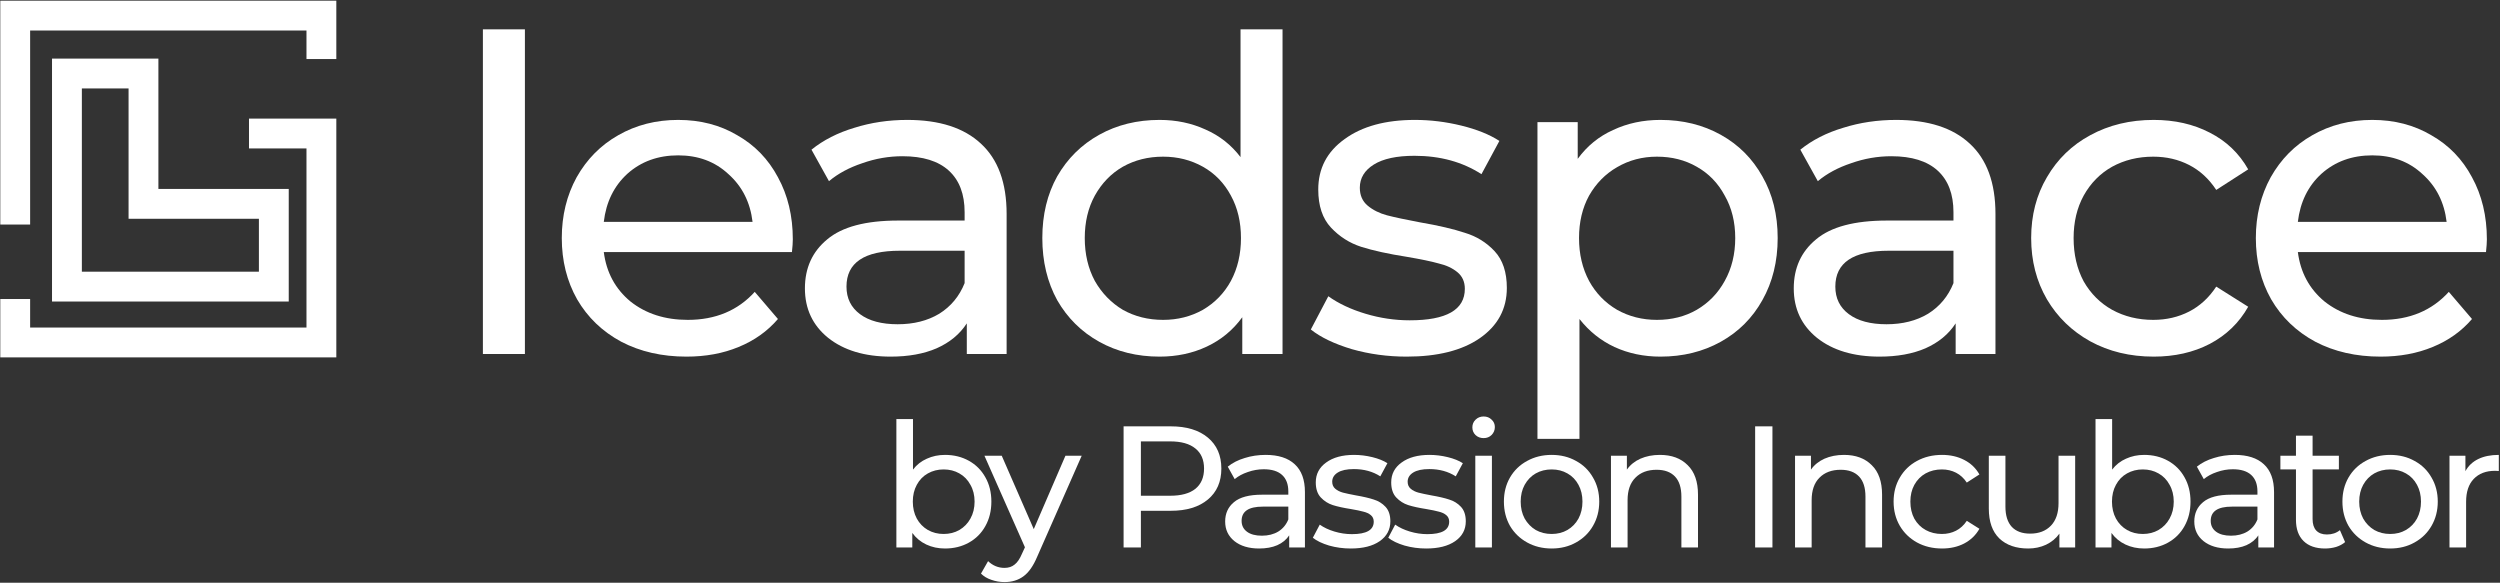 <svg width="1257" height="293" viewBox="0 0 1257 293" fill="none" xmlns="http://www.w3.org/2000/svg">
<rect x="0" y="0" width="1257" height="293" fill="#333333" stroke="none"/>
<path d="M475.145 228.721C479.611 228.721 483.613 229.707 487.151 231.679C490.689 233.651 493.444 236.406 495.416 239.944C497.446 243.482 498.461 247.571 498.461 252.211C498.461 256.851 497.446 260.969 495.416 264.565C493.444 268.103 490.689 270.858 487.151 272.83C483.613 274.802 479.611 275.788 475.145 275.788C471.723 275.788 468.591 275.121 465.749 273.787C462.907 272.453 460.558 270.51 458.702 267.958V275.266H450.698V210.712H459.05V236.116C460.906 233.68 463.226 231.853 466.01 230.635C468.794 229.359 471.839 228.721 475.145 228.721ZM474.449 268.48C477.407 268.48 480.046 267.813 482.366 266.479C484.744 265.087 486.6 263.173 487.934 260.737C489.326 258.243 490.022 255.401 490.022 252.211C490.022 249.021 489.326 246.208 487.934 243.772C486.6 241.278 484.744 239.364 482.366 238.03C480.046 236.696 477.407 236.029 474.449 236.029C471.549 236.029 468.91 236.696 466.532 238.03C464.154 239.364 462.298 241.278 460.964 243.772C459.63 246.208 458.963 249.021 458.963 252.211C458.963 255.401 459.63 258.243 460.964 260.737C462.298 263.173 464.154 265.087 466.532 266.479C468.91 267.813 471.549 268.48 474.449 268.48Z" fill="white"/>
<path d="M543.874 229.156L521.515 279.877C519.543 284.575 517.223 287.881 514.555 289.795C511.945 291.709 508.784 292.666 505.072 292.666C502.81 292.666 500.606 292.289 498.46 291.535C496.372 290.839 494.632 289.795 493.24 288.403L496.807 282.139C499.185 284.401 501.94 285.532 505.072 285.532C507.102 285.532 508.784 284.981 510.118 283.879C511.51 282.835 512.757 281.008 513.859 278.398L515.338 275.179L494.98 229.156H503.68L519.775 266.044L535.696 229.156H543.874Z" fill="white"/>
<path d="M588.692 214.366C596.58 214.366 602.786 216.251 607.31 220.021C611.834 223.791 614.096 228.982 614.096 235.594C614.096 242.206 611.834 247.397 607.31 251.167C602.786 254.937 596.58 256.822 588.692 256.822H573.641V275.266H564.941V214.366H588.692ZM588.431 249.253C593.941 249.253 598.146 248.093 601.046 245.773C603.946 243.395 605.396 240.002 605.396 235.594C605.396 231.186 603.946 227.822 601.046 225.502C598.146 223.124 593.941 221.935 588.431 221.935H573.641V249.253H588.431Z" fill="white"/>
<path d="M636.371 228.721C642.751 228.721 647.623 230.287 650.987 233.419C654.409 236.551 656.12 241.22 656.12 247.426V275.266H648.203V269.176C646.811 271.322 644.81 272.975 642.2 274.135C639.648 275.237 636.603 275.788 633.065 275.788C627.903 275.788 623.756 274.541 620.624 272.047C617.55 269.553 616.013 266.276 616.013 262.216C616.013 258.156 617.492 254.908 620.45 252.472C623.408 249.978 628.106 248.731 634.544 248.731H647.768V247.078C647.768 243.482 646.724 240.727 644.636 238.813C642.548 236.899 639.474 235.942 635.414 235.942C632.688 235.942 630.02 236.406 627.41 237.334C624.8 238.204 622.596 239.393 620.798 240.901L617.318 234.637C619.696 232.723 622.538 231.273 625.844 230.287C629.15 229.243 632.659 228.721 636.371 228.721ZM634.457 269.35C637.647 269.35 640.402 268.654 642.722 267.262C645.042 265.812 646.724 263.782 647.768 261.172V254.734H634.892C627.816 254.734 624.278 257.112 624.278 261.868C624.278 264.188 625.177 266.015 626.975 267.349C628.773 268.683 631.267 269.35 634.457 269.35Z" fill="white"/>
<path d="M679.145 275.788C675.375 275.788 671.75 275.295 668.27 274.309C664.79 273.265 662.064 271.96 660.092 270.394L663.572 263.782C665.602 265.232 668.067 266.392 670.967 267.262C673.867 268.132 676.796 268.567 679.754 268.567C687.062 268.567 690.716 266.479 690.716 262.303C690.716 260.911 690.223 259.809 689.237 258.997C688.251 258.185 687.004 257.605 685.496 257.257C684.046 256.851 681.958 256.416 679.232 255.952C675.52 255.372 672.475 254.705 670.097 253.951C667.777 253.197 665.776 251.921 664.094 250.123C662.412 248.325 661.571 245.802 661.571 242.554C661.571 238.378 663.311 235.043 666.791 232.549C670.271 229.997 674.94 228.721 680.798 228.721C683.872 228.721 686.946 229.098 690.02 229.852C693.094 230.606 695.617 231.621 697.589 232.897L694.022 239.509C690.252 237.073 685.815 235.855 680.711 235.855C677.173 235.855 674.476 236.435 672.62 237.595C670.764 238.755 669.836 240.292 669.836 242.206C669.836 243.714 670.358 244.903 671.402 245.773C672.446 246.643 673.722 247.281 675.23 247.687C676.796 248.093 678.971 248.557 681.755 249.079C685.467 249.717 688.454 250.413 690.716 251.167C693.036 251.863 695.008 253.081 696.632 254.821C698.256 256.561 699.068 258.997 699.068 262.129C699.068 266.305 697.27 269.64 693.674 272.134C690.136 274.57 685.293 275.788 679.145 275.788Z" fill="white"/>
<path d="M717.075 275.788C713.305 275.788 709.68 275.295 706.2 274.309C702.72 273.265 699.994 271.96 698.022 270.394L701.502 263.782C703.532 265.232 705.997 266.392 708.897 267.262C711.797 268.132 714.726 268.567 717.684 268.567C724.992 268.567 728.646 266.479 728.646 262.303C728.646 260.911 728.153 259.809 727.167 258.997C726.181 258.185 724.934 257.605 723.426 257.257C721.976 256.851 719.888 256.416 717.162 255.952C713.45 255.372 710.405 254.705 708.027 253.951C705.707 253.197 703.706 251.921 702.024 250.123C700.342 248.325 699.501 245.802 699.501 242.554C699.501 238.378 701.241 235.043 704.721 232.549C708.201 229.997 712.87 228.721 718.728 228.721C721.802 228.721 724.876 229.098 727.95 229.852C731.024 230.606 733.547 231.621 735.519 232.897L731.952 239.509C728.182 237.073 723.745 235.855 718.641 235.855C715.103 235.855 712.406 236.435 710.55 237.595C708.694 238.755 707.766 240.292 707.766 242.206C707.766 243.714 708.288 244.903 709.332 245.773C710.376 246.643 711.652 247.281 713.16 247.687C714.726 248.093 716.901 248.557 719.685 249.079C723.397 249.717 726.384 250.413 728.646 251.167C730.966 251.863 732.938 253.081 734.562 254.821C736.186 256.561 736.998 258.997 736.998 262.129C736.998 266.305 735.2 269.64 731.604 272.134C728.066 274.57 723.223 275.788 717.075 275.788Z" fill="white"/>
<path d="M741.781 229.156H750.133V275.266H741.781V229.156ZM745.957 220.282C744.333 220.282 742.97 219.76 741.868 218.716C740.824 217.672 740.302 216.396 740.302 214.888C740.302 213.38 740.824 212.104 741.868 211.06C742.97 209.958 744.333 209.407 745.957 209.407C747.581 209.407 748.915 209.929 749.959 210.973C751.061 211.959 751.612 213.206 751.612 214.714C751.612 216.28 751.061 217.614 749.959 218.716C748.915 219.76 747.581 220.282 745.957 220.282Z" fill="white"/>
<path d="M780.174 275.788C775.592 275.788 771.474 274.773 767.82 272.743C764.166 270.713 761.295 267.929 759.207 264.391C757.177 260.795 756.162 256.735 756.162 252.211C756.162 247.687 757.177 243.656 759.207 240.118C761.295 236.522 764.166 233.738 767.82 231.766C771.474 229.736 775.592 228.721 780.174 228.721C784.756 228.721 788.845 229.736 792.441 231.766C796.095 233.738 798.937 236.522 800.967 240.118C803.055 243.656 804.099 247.687 804.099 252.211C804.099 256.735 803.055 260.795 800.967 264.391C798.937 267.929 796.095 270.713 792.441 272.743C788.845 274.773 784.756 275.788 780.174 275.788ZM780.174 268.48C783.132 268.48 785.771 267.813 788.091 266.479C790.469 265.087 792.325 263.173 793.659 260.737C794.993 258.243 795.66 255.401 795.66 252.211C795.66 249.021 794.993 246.208 793.659 243.772C792.325 241.278 790.469 239.364 788.091 238.03C785.771 236.696 783.132 236.029 780.174 236.029C777.216 236.029 774.548 236.696 772.17 238.03C769.85 239.364 767.994 241.278 766.602 243.772C765.268 246.208 764.601 249.021 764.601 252.211C764.601 255.401 765.268 258.243 766.602 260.737C767.994 263.173 769.85 265.087 772.17 266.479C774.548 267.813 777.216 268.48 780.174 268.48Z" fill="white"/>
<path d="M834.615 228.721C840.473 228.721 845.113 230.432 848.535 233.854C852.015 237.218 853.755 242.177 853.755 248.731V275.266H845.403V249.688C845.403 245.222 844.33 241.858 842.184 239.596C840.038 237.334 836.964 236.203 832.962 236.203C828.438 236.203 824.871 237.537 822.261 240.205C819.651 242.815 818.346 246.585 818.346 251.515V275.266H809.994V229.156H817.998V236.116C819.68 233.738 821.942 231.911 824.784 230.635C827.684 229.359 830.961 228.721 834.615 228.721Z" fill="white"/>
<path d="M882.484 214.366H891.184V275.266H882.484V214.366Z" fill="white"/>
<path d="M927.165 228.721C933.023 228.721 937.663 230.432 941.085 233.854C944.565 237.218 946.305 242.177 946.305 248.731V275.266H937.953V249.688C937.953 245.222 936.88 241.858 934.734 239.596C932.588 237.334 929.514 236.203 925.512 236.203C920.988 236.203 917.421 237.537 914.811 240.205C912.201 242.815 910.896 246.585 910.896 251.515V275.266H902.544V229.156H910.548V236.116C912.23 233.738 914.492 231.911 917.334 230.635C920.234 229.359 923.511 228.721 927.165 228.721Z" fill="white"/>
<path d="M976.458 275.788C971.76 275.788 967.555 274.773 963.844 272.743C960.19 270.713 957.318 267.929 955.23 264.391C953.142 260.795 952.098 256.735 952.098 252.211C952.098 247.687 953.142 243.656 955.23 240.118C957.318 236.522 960.19 233.738 963.844 231.766C967.555 229.736 971.76 228.721 976.458 228.721C980.635 228.721 984.346 229.562 987.594 231.244C990.901 232.926 993.453 235.362 995.25 238.552L988.899 242.641C987.449 240.437 985.651 238.784 983.505 237.682C981.359 236.58 978.981 236.029 976.371 236.029C973.355 236.029 970.629 236.696 968.193 238.03C965.815 239.364 963.93 241.278 962.538 243.772C961.204 246.208 960.537 249.021 960.537 252.211C960.537 255.459 961.204 258.33 962.538 260.824C963.93 263.26 965.815 265.145 968.193 266.479C970.629 267.813 973.355 268.48 976.371 268.48C978.981 268.48 981.359 267.929 983.505 266.827C985.651 265.725 987.449 264.072 988.899 261.868L995.25 265.87C993.453 269.06 990.901 271.525 987.594 273.265C984.346 274.947 980.635 275.788 976.458 275.788Z" fill="white"/>
<path d="M1043.39 229.156V275.266H1035.47V268.306C1033.79 270.684 1031.55 272.54 1028.77 273.874C1026.04 275.15 1023.06 275.788 1019.81 275.788C1013.66 275.788 1008.82 274.106 1005.28 270.742C1001.74 267.32 999.974 262.303 999.974 255.691V229.156H1008.33V254.734C1008.33 259.2 1009.4 262.593 1011.54 264.913C1013.69 267.175 1016.76 268.306 1020.77 268.306C1025.17 268.306 1028.65 266.972 1031.21 264.304C1033.76 261.636 1035.03 257.866 1035.03 252.994V229.156H1043.39Z" fill="white"/>
<path d="M1078.08 228.721C1082.54 228.721 1086.55 229.707 1090.08 231.679C1093.62 233.651 1096.38 236.406 1098.35 239.944C1100.38 243.482 1101.39 247.571 1101.39 252.211C1101.39 256.851 1100.38 260.969 1098.35 264.565C1096.38 268.103 1093.62 270.858 1090.08 272.83C1086.55 274.802 1082.54 275.788 1078.08 275.788C1074.66 275.788 1071.52 275.121 1068.68 273.787C1065.84 272.453 1063.49 270.51 1061.64 267.958V275.266H1053.63V210.712H1061.98V236.116C1063.84 233.68 1066.16 231.853 1068.94 230.635C1071.73 229.359 1074.77 228.721 1078.08 228.721ZM1077.38 268.48C1080.34 268.48 1082.98 267.813 1085.3 266.479C1087.68 265.087 1089.53 263.173 1090.87 260.737C1092.26 258.243 1092.96 255.401 1092.96 252.211C1092.96 249.021 1092.26 246.208 1090.87 243.772C1089.53 241.278 1087.68 239.364 1085.3 238.03C1082.98 236.696 1080.34 236.029 1077.38 236.029C1074.48 236.029 1071.84 236.696 1069.47 238.03C1067.09 239.364 1065.23 241.278 1063.9 243.772C1062.56 246.208 1061.9 249.021 1061.9 252.211C1061.9 255.401 1062.56 258.243 1063.9 260.737C1065.23 263.173 1067.09 265.087 1069.47 266.479C1071.84 267.813 1074.48 268.48 1077.38 268.48Z" fill="white"/>
<path d="M1123.65 228.721C1130.03 228.721 1134.9 230.287 1138.26 233.419C1141.68 236.551 1143.39 241.22 1143.39 247.426V275.266H1135.48V269.176C1134.09 271.322 1132.08 272.975 1129.47 274.135C1126.92 275.237 1123.88 275.788 1120.34 275.788C1115.18 275.788 1111.03 274.541 1107.9 272.047C1104.82 269.553 1103.29 266.276 1103.29 262.216C1103.29 258.156 1104.77 254.908 1107.72 252.472C1110.68 249.978 1115.38 248.731 1121.82 248.731H1135.04V247.078C1135.04 243.482 1134 240.727 1131.91 238.813C1129.82 236.899 1126.75 235.942 1122.69 235.942C1119.96 235.942 1117.29 236.406 1114.68 237.334C1112.07 238.204 1109.87 239.393 1108.07 240.901L1104.59 234.637C1106.97 232.723 1109.81 231.273 1113.12 230.287C1116.42 229.243 1119.93 228.721 1123.65 228.721ZM1121.73 269.35C1124.92 269.35 1127.68 268.654 1130 267.262C1132.32 265.812 1134 263.782 1135.04 261.172V254.734H1122.17C1115.09 254.734 1111.55 257.112 1111.55 261.868C1111.55 264.188 1112.45 266.015 1114.25 267.349C1116.05 268.683 1118.54 269.35 1121.73 269.35Z" fill="white"/>
<path d="M1179.12 272.569C1177.9 273.613 1176.4 274.425 1174.6 275.005C1172.8 275.527 1170.94 275.788 1169.03 275.788C1164.39 275.788 1160.79 274.541 1158.24 272.047C1155.69 269.553 1154.41 265.986 1154.41 261.346V236.029H1146.58V229.156H1154.41V219.064H1162.77V229.156H1175.99V236.029H1162.77V260.998C1162.77 263.492 1163.37 265.406 1164.59 266.74C1165.87 268.074 1167.67 268.741 1169.99 268.741C1172.54 268.741 1174.71 268.016 1176.51 266.566L1179.12 272.569Z" fill="white"/>
<path d="M1201.78 275.788C1197.2 275.788 1193.08 274.773 1189.43 272.743C1185.78 270.713 1182.9 267.929 1180.82 264.391C1178.79 260.795 1177.77 256.735 1177.77 252.211C1177.77 247.687 1178.79 243.656 1180.82 240.118C1182.9 236.522 1185.78 233.738 1189.43 231.766C1193.08 229.736 1197.2 228.721 1201.78 228.721C1206.37 228.721 1210.45 229.736 1214.05 231.766C1217.7 233.738 1220.55 236.522 1222.58 240.118C1224.66 243.656 1225.71 247.687 1225.71 252.211C1225.71 256.735 1224.66 260.795 1222.58 264.391C1220.55 267.929 1217.7 270.713 1214.05 272.743C1210.45 274.773 1206.37 275.788 1201.78 275.788ZM1201.78 268.48C1204.74 268.48 1207.38 267.813 1209.7 266.479C1212.08 265.087 1213.93 263.173 1215.27 260.737C1216.6 258.243 1217.27 255.401 1217.27 252.211C1217.27 249.021 1216.6 246.208 1215.27 243.772C1213.93 241.278 1212.08 239.364 1209.7 238.03C1207.38 236.696 1204.74 236.029 1201.78 236.029C1198.83 236.029 1196.16 236.696 1193.78 238.03C1191.46 239.364 1189.6 241.278 1188.21 243.772C1186.88 246.208 1186.21 249.021 1186.21 252.211C1186.21 255.401 1186.88 258.243 1188.21 260.737C1189.6 263.173 1191.46 265.087 1193.78 266.479C1196.16 267.813 1198.83 268.48 1201.78 268.48Z" fill="white"/>
<path d="M1239.61 236.899C1241.06 234.231 1243.2 232.201 1246.05 230.809C1248.89 229.417 1252.34 228.721 1256.4 228.721V236.812C1255.94 236.754 1255.3 236.725 1254.49 236.725C1249.96 236.725 1246.39 238.088 1243.78 240.814C1241.23 243.482 1239.96 247.31 1239.96 252.298V275.266H1231.6V229.156H1239.61V236.899Z" fill="white"/>
<path d="M242.801 14.752H263.921V177.992H242.801V14.752Z" fill="white"/>
<path d="M398.626 120.352C398.626 121.965 398.479 124.092 398.186 126.732H303.586C304.906 136.999 309.379 145.285 317.006 151.592C324.779 157.752 334.386 160.832 345.826 160.832C359.759 160.832 370.979 156.139 379.486 146.752L391.146 160.392C385.866 166.552 379.266 171.245 371.346 174.472C363.573 177.699 354.846 179.312 345.166 179.312C332.846 179.312 321.919 176.819 312.386 171.832C302.853 166.699 295.446 159.585 290.166 150.492C285.033 141.399 282.466 131.132 282.466 119.692C282.466 108.399 284.959 98.206 289.946 89.112C295.079 80.019 302.046 72.979 310.846 67.992C319.793 62.859 329.839 60.292 340.986 60.292C352.133 60.292 362.033 62.859 370.686 67.992C379.486 72.979 386.306 80.019 391.146 89.112C396.133 98.206 398.626 108.619 398.626 120.352ZM340.986 78.112C330.866 78.112 322.359 81.192 315.466 87.352C308.719 93.512 304.759 101.579 303.586 111.552H378.386C377.213 101.725 373.179 93.732 366.286 87.572C359.539 81.266 351.106 78.112 340.986 78.112Z" fill="white"/>
<path d="M456.19 60.292C472.324 60.292 484.644 64.252 493.15 72.172C501.804 80.092 506.13 91.899 506.13 107.592V177.992H486.11V162.592C482.59 168.019 477.53 172.199 470.93 175.132C464.477 177.919 456.777 179.312 447.83 179.312C434.777 179.312 424.29 176.159 416.37 169.852C408.597 163.545 404.71 155.259 404.71 144.992C404.71 134.725 408.45 126.512 415.93 120.352C423.41 114.045 435.29 110.892 451.57 110.892H485.01V106.712C485.01 97.619 482.37 90.652 477.09 85.812C471.81 80.972 464.037 78.552 453.77 78.552C446.877 78.552 440.13 79.725 433.53 82.072C426.93 84.272 421.357 87.279 416.81 91.092L408.01 75.252C414.024 70.412 421.21 66.746 429.57 64.252C437.93 61.612 446.804 60.292 456.19 60.292ZM451.35 163.032C459.417 163.032 466.384 161.272 472.25 157.752C478.117 154.085 482.37 148.952 485.01 142.352V126.072H452.45C434.557 126.072 425.61 132.085 425.61 144.112C425.61 149.979 427.884 154.599 432.43 157.972C436.977 161.345 443.284 163.032 451.35 163.032Z" fill="white"/>
<path d="M644.859 14.752V177.992H624.619V159.512C619.926 165.965 613.986 170.879 606.799 174.252C599.613 177.625 591.693 179.312 583.039 179.312C571.746 179.312 561.626 176.819 552.679 171.832C543.733 166.845 536.693 159.879 531.559 150.932C526.573 141.839 524.079 131.425 524.079 119.692C524.079 107.959 526.573 97.619 531.559 88.672C536.693 79.725 543.733 72.759 552.679 67.772C561.626 62.785 571.746 60.292 583.039 60.292C591.399 60.292 599.099 61.906 606.139 65.132C613.179 68.212 619.046 72.832 623.739 78.992V14.752H644.859ZM584.799 160.832C592.133 160.832 598.806 159.145 604.819 155.772C610.833 152.252 615.526 147.412 618.899 141.252C622.273 134.945 623.959 127.759 623.959 119.692C623.959 111.625 622.273 104.512 618.899 98.352C615.526 92.046 610.833 87.206 604.819 83.832C598.806 80.459 592.133 78.772 584.799 78.772C577.319 78.772 570.573 80.459 564.559 83.832C558.693 87.206 553.999 92.046 550.479 98.352C547.106 104.512 545.419 111.625 545.419 119.692C545.419 127.759 547.106 134.945 550.479 141.252C553.999 147.412 558.693 152.252 564.559 155.772C570.573 159.145 577.319 160.832 584.799 160.832Z" fill="white"/>
<path d="M707.26 179.312C697.727 179.312 688.56 178.065 679.76 175.572C670.96 172.932 664.067 169.632 659.08 165.672L667.88 148.952C673.014 152.619 679.247 155.552 686.58 157.752C693.914 159.952 701.32 161.052 708.8 161.052C727.28 161.052 736.52 155.772 736.52 145.212C736.52 141.692 735.274 138.905 732.78 136.852C730.287 134.799 727.134 133.332 723.32 132.452C719.654 131.425 714.374 130.325 707.48 129.152C698.094 127.685 690.394 125.999 684.38 124.092C678.514 122.185 673.454 118.959 669.2 114.412C664.947 109.865 662.82 103.485 662.82 95.272C662.82 84.712 667.22 76.279 676.02 69.972C684.82 63.519 696.627 60.292 711.44 60.292C719.214 60.292 726.987 61.245 734.76 63.152C742.534 65.059 748.914 67.626 753.9 70.852L744.88 87.572C735.347 81.412 724.127 78.332 711.22 78.332C702.274 78.332 695.454 79.799 690.76 82.732C686.067 85.665 683.72 89.552 683.72 94.392C683.72 98.206 685.04 101.212 687.68 103.412C690.32 105.612 693.547 107.225 697.36 108.252C701.32 109.279 706.82 110.452 713.86 111.772C723.247 113.385 730.8 115.145 736.52 117.052C742.387 118.812 747.374 121.892 751.48 126.292C755.587 130.692 757.64 136.852 757.64 144.772C757.64 155.332 753.094 163.765 744 170.072C735.054 176.232 722.807 179.312 707.26 179.312Z" fill="white"/>
<path d="M834.855 60.292C846.148 60.292 856.268 62.785 865.215 67.772C874.162 72.759 881.129 79.725 886.115 88.672C891.249 97.619 893.815 107.959 893.815 119.692C893.815 131.425 891.249 141.839 886.115 150.932C881.129 159.879 874.162 166.845 865.215 171.832C856.268 176.819 846.148 179.312 834.855 179.312C826.495 179.312 818.795 177.699 811.755 174.472C804.862 171.245 798.995 166.552 794.155 160.392V220.672H773.035V61.392H793.275V79.872C797.969 73.419 803.909 68.579 811.095 65.352C818.282 61.979 826.202 60.292 834.855 60.292ZM833.095 160.832C840.575 160.832 847.249 159.145 853.115 155.772C859.128 152.252 863.822 147.412 867.195 141.252C870.715 134.945 872.475 127.759 872.475 119.692C872.475 111.625 870.715 104.512 867.195 98.352C863.822 92.046 859.128 87.206 853.115 83.832C847.249 80.459 840.575 78.772 833.095 78.772C825.762 78.772 819.088 80.532 813.075 84.052C807.208 87.425 802.515 92.192 798.995 98.352C795.622 104.512 793.935 111.625 793.935 119.692C793.935 127.759 795.622 134.945 798.995 141.252C802.369 147.412 807.062 152.252 813.075 155.772C819.088 159.145 825.762 160.832 833.095 160.832Z" fill="white"/>
<path d="M953.382 60.292C969.515 60.292 981.835 64.252 990.342 72.172C998.995 80.092 1003.32 91.899 1003.32 107.592V177.992H983.302V162.592C979.782 168.019 974.722 172.199 968.122 175.132C961.669 177.919 953.969 179.312 945.022 179.312C931.969 179.312 921.482 176.159 913.562 169.852C905.789 163.545 901.902 155.259 901.902 144.992C901.902 134.725 905.642 126.512 913.122 120.352C920.602 114.045 932.482 110.892 948.762 110.892H982.202V106.712C982.202 97.619 979.562 90.652 974.282 85.812C969.002 80.972 961.229 78.552 950.962 78.552C944.069 78.552 937.322 79.725 930.722 82.072C924.122 84.272 918.549 87.279 914.002 91.092L905.202 75.252C911.215 70.412 918.402 66.746 926.762 64.252C935.122 61.612 943.995 60.292 953.382 60.292ZM948.542 163.032C956.609 163.032 963.575 161.272 969.442 157.752C975.309 154.085 979.562 148.952 982.202 142.352V126.072H949.642C931.749 126.072 922.802 132.085 922.802 144.112C922.802 149.979 925.075 154.599 929.622 157.972C934.169 161.345 940.475 163.032 948.542 163.032Z" fill="white"/>
<path d="M1082.87 179.312C1070.99 179.312 1060.36 176.745 1050.97 171.612C1041.73 166.479 1034.47 159.439 1029.19 150.492C1023.91 141.399 1021.27 131.132 1021.27 119.692C1021.27 108.252 1023.91 98.059 1029.19 89.112C1034.47 80.019 1041.73 72.979 1050.97 67.992C1060.36 62.859 1070.99 60.292 1082.87 60.292C1093.43 60.292 1102.82 62.419 1111.03 66.672C1119.39 70.925 1125.84 77.085 1130.39 85.152L1114.33 95.492C1110.66 89.919 1106.12 85.739 1100.69 82.952C1095.26 80.165 1089.25 78.772 1082.65 78.772C1075.02 78.772 1068.13 80.459 1061.97 83.832C1055.96 87.206 1051.19 92.046 1047.67 98.352C1044.3 104.512 1042.61 111.625 1042.61 119.692C1042.61 127.905 1044.3 135.165 1047.67 141.472C1051.19 147.632 1055.96 152.399 1061.97 155.772C1068.13 159.145 1075.02 160.832 1082.65 160.832C1089.25 160.832 1095.26 159.439 1100.69 156.652C1106.12 153.865 1110.66 149.685 1114.33 144.112L1130.39 154.232C1125.84 162.299 1119.39 168.532 1111.03 172.932C1102.82 177.185 1093.43 179.312 1082.87 179.312Z" fill="white"/>
<path d="M1250.4 120.352C1250.4 121.965 1250.25 124.092 1249.96 126.732H1155.36C1156.68 136.999 1161.15 145.285 1168.78 151.592C1176.55 157.752 1186.16 160.832 1197.6 160.832C1211.53 160.832 1222.75 156.139 1231.26 146.752L1242.92 160.392C1237.64 166.552 1231.04 171.245 1223.12 174.472C1215.34 177.699 1206.62 179.312 1196.94 179.312C1184.62 179.312 1173.69 176.819 1164.16 171.832C1154.62 166.699 1147.22 159.585 1141.94 150.492C1136.8 141.399 1134.24 131.132 1134.24 119.692C1134.24 108.399 1136.73 98.206 1141.72 89.112C1146.85 80.019 1153.82 72.979 1162.62 67.992C1171.56 62.859 1181.61 60.292 1192.76 60.292C1203.9 60.292 1213.8 62.859 1222.46 67.992C1231.26 72.979 1238.08 80.019 1242.92 89.112C1247.9 98.206 1250.4 108.619 1250.4 120.352ZM1192.76 78.112C1182.64 78.112 1174.13 81.192 1167.24 87.352C1160.49 93.512 1156.53 101.579 1155.36 111.552H1230.16C1228.98 101.725 1224.95 93.732 1218.06 87.572C1211.31 81.266 1202.88 78.112 1192.76 78.112Z" fill="white"/>
<path d="M7.651 112.901V7.84H161.602V29.685M125.195 67.132H161.602V172.192H7.651V150.348M33.657 36.966H72.144V102.499H137.677V144.107H33.657V36.966Z" stroke="white" stroke-width="15"/>
</svg>
